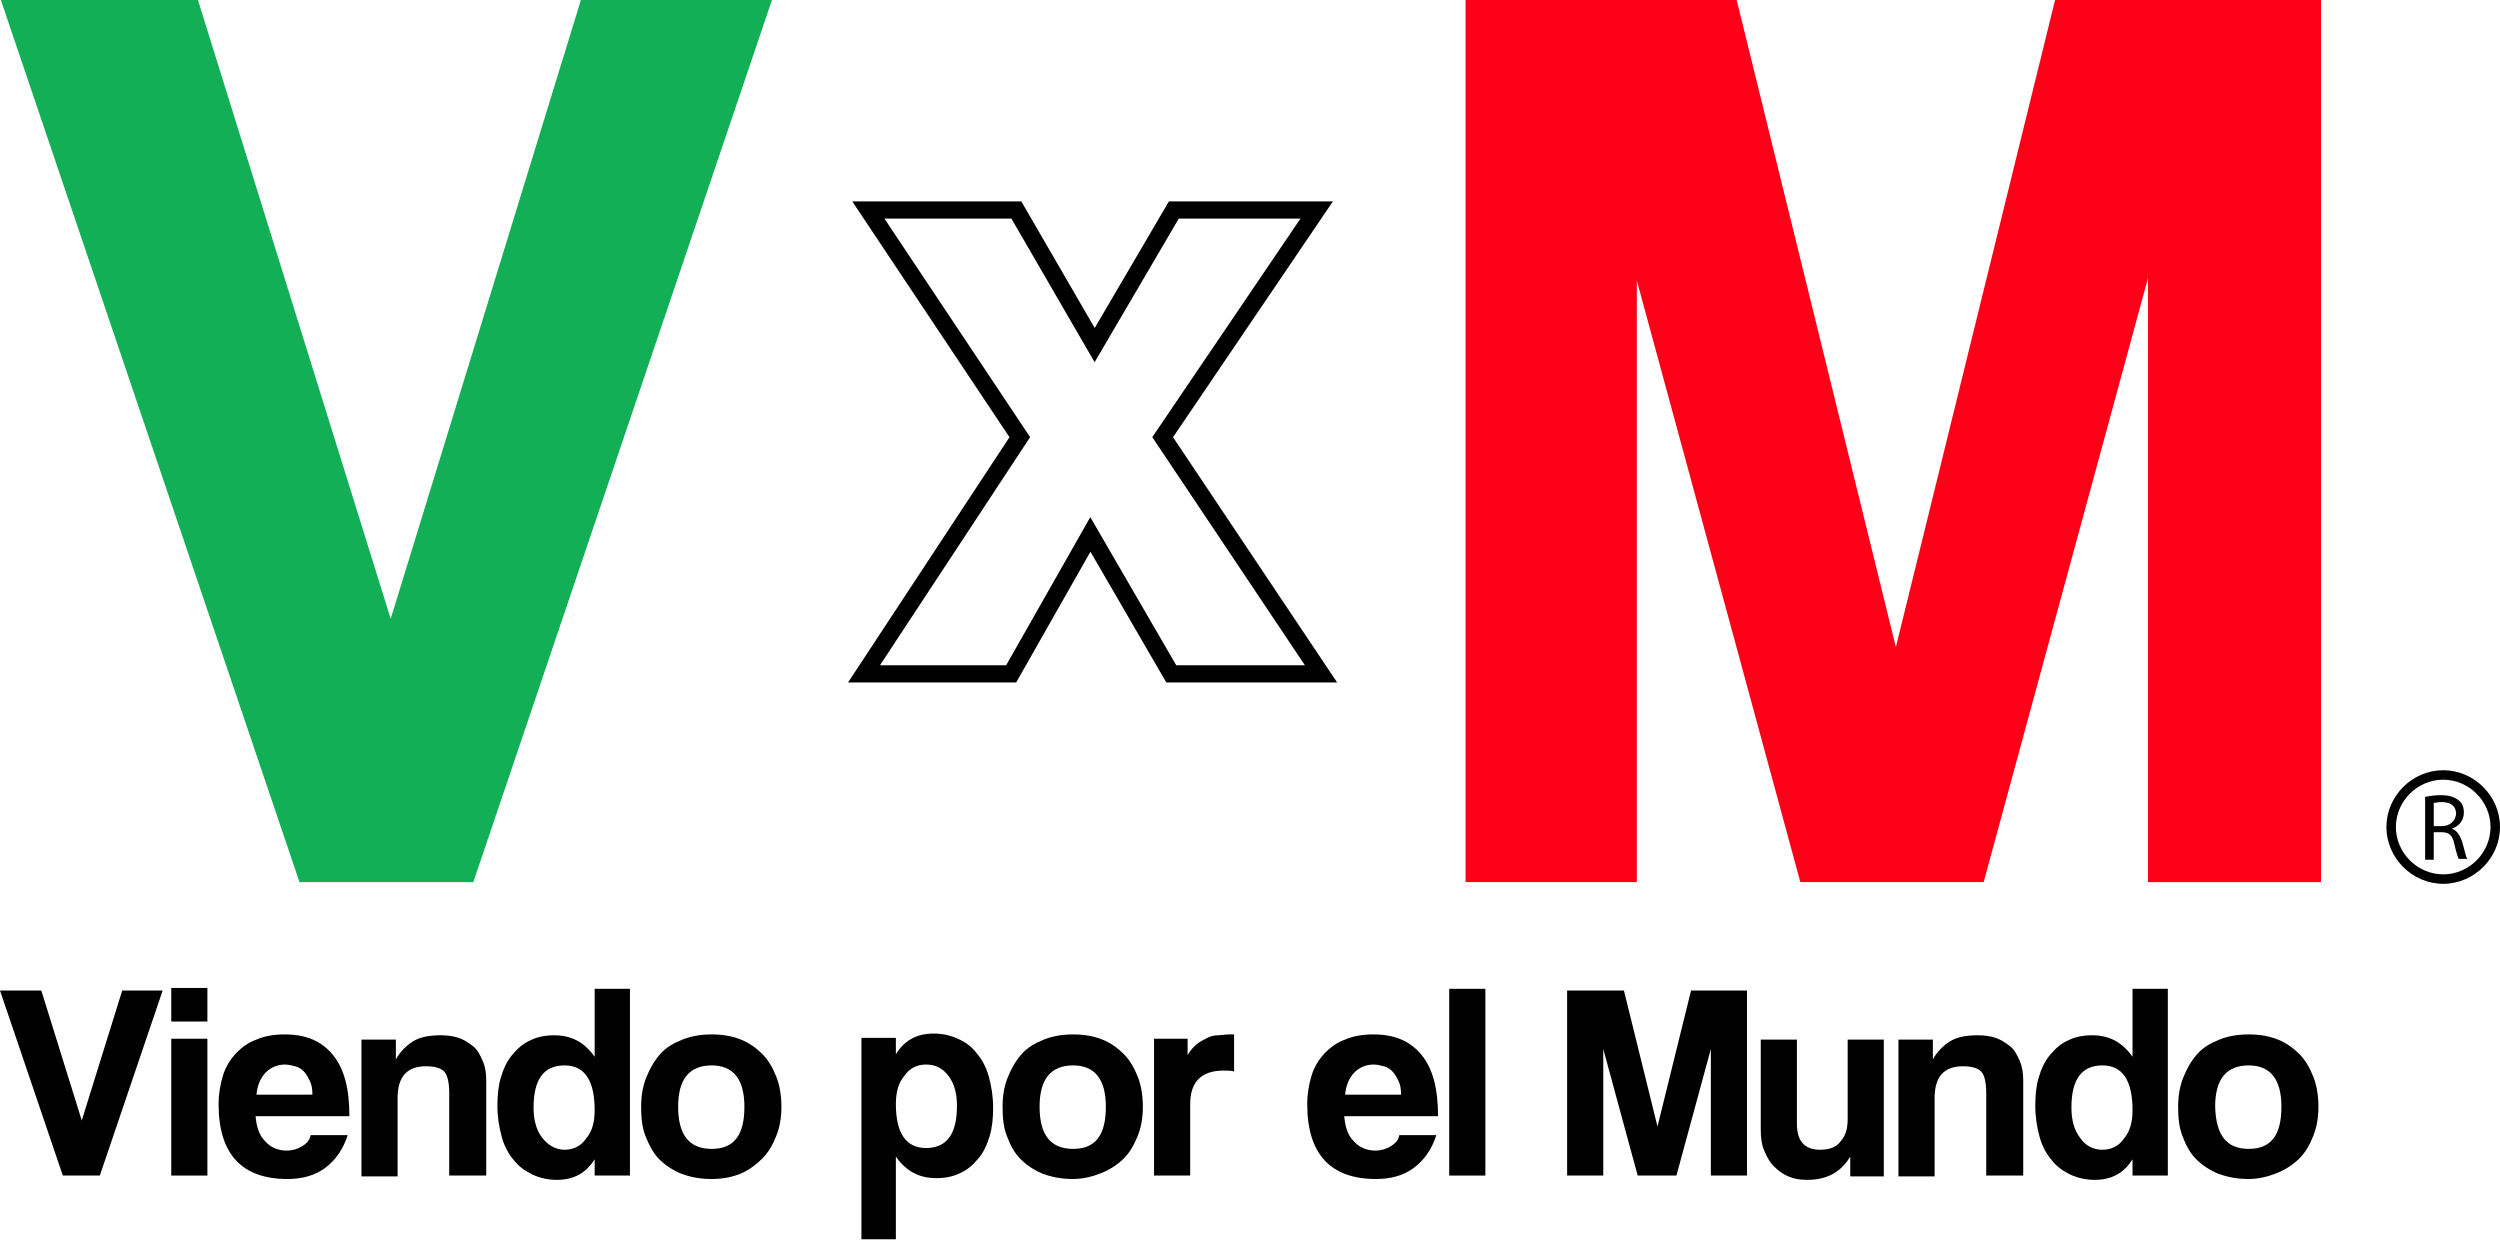 <?xml version="1.0" encoding="utf-8"?>
<!-- Generator: Adobe Illustrator 18.0.0, SVG Export Plug-In . SVG Version: 6.00 Build 0)  -->
<!DOCTYPE svg PUBLIC "-//W3C//DTD SVG 1.1//EN" "http://www.w3.org/Graphics/SVG/1.1/DTD/svg11.dtd">
<svg version="1.1" id="Layer_1" xmlns="http://www.w3.org/2000/svg" xmlns:xlink="http://www.w3.org/1999/xlink" x="0px" y="0px"
	 viewBox="0 0 290.5 144.1" enable-background="new 0 0 290.5 144.1" xml:space="preserve">
<path fill="#12AF57" d="M34.8,102.5L0.1,0h22.9l22.4,71.9L67.5,0h22.2L55,102.5H34.8z"/>
<path fill="#FD0017" d="M249.6,102.5V32.3l-19.1,70.2h-21.3l-19-69.9v69.9h-19.9V0h31.5l18.5,75.2L238.8,0h30.9v102.5H249.6z"/>
<g>
	<path fill="none" stroke="#000000" stroke-width="2" d="M136.1,78.3l-9.4-16.2l-9.2,16.2h-17.1l18.1-27.5l-17.6-26.4h17.2l9.1,15.7
		l9.2-15.7H153l-17.9,26.4l18.4,27.5H136.1z"/>
</g>
<g>
	<g>
		<path d="M284.9,96.3L284.9,96.3c0.8-0.3,1.4-0.9,1.4-1.9c0-0.6-0.2-1.1-0.6-1.4c-0.5-0.4-1.1-0.6-2.1-0.6c-0.7,0-1.3,0.1-1.8,0.2
			v7.3h1v-3.2h0.9c0.9,0,1.3,0.4,1.5,1.4c0.2,0.9,0.4,1.5,0.5,1.7h1c-0.2-0.3-0.3-1-0.6-2C285.8,97,285.5,96.5,284.9,96.3z
			 M283.7,96h-0.9v-2.7c0.1,0,0.5-0.1,0.9-0.1c1,0,1.7,0.4,1.7,1.4C285.3,95.4,284.7,96,283.7,96z"/>
	</g>
	<g>
		<path d="M283.9,89.5c-3.6,0-6.6,3-6.6,6.6s3,6.6,6.6,6.6c3.6,0,6.6-3,6.6-6.6S287.5,89.5,283.9,89.5z M283.9,101.6
			c-3,0-5.5-2.5-5.5-5.5s2.5-5.5,5.5-5.5c3,0,5.5,2.5,5.5,5.5S286.9,101.6,283.9,101.6z"/>
	</g>
</g>
<g>
	<path d="M7.3,136.6L0,115.1h4.8l4.7,15.1l4.7-15.1h4.7l-7.3,21.5H7.3z"/>
	<path d="M19.9,118.7v-3.9h4.2v3.9H19.9z M19.9,136.6v-15.9h4.2v15.9H19.9z"/>
	<path d="M29.7,129.7c0.1,1.2,0.4,2.2,1.1,2.9c0.6,0.7,1.5,1.1,2.5,1.1c0.7,0,1.3-0.2,1.8-0.5c0.5-0.3,0.9-0.7,1-1.3h4.3
		c-0.5,1.6-1.4,2.9-2.6,3.8s-2.7,1.3-4.4,1.3c-5.3,0-8-2.9-8-8.7c0-1.2,0.2-2.3,0.5-3.3c0.3-1,0.8-1.8,1.5-2.6
		c0.7-0.7,1.5-1.3,2.4-1.6c0.9-0.4,2-0.6,3.3-0.6c2.5,0,4.3,0.8,5.6,2.4s1.9,3.9,1.9,7.1H29.7z M36.3,127.1c0-0.6-0.1-1.1-0.3-1.5
		c-0.2-0.4-0.4-0.8-0.7-1.1s-0.6-0.5-1-0.6c-0.4-0.1-0.8-0.2-1.2-0.2c-0.8,0-1.6,0.3-2.2,0.9c-0.6,0.6-1,1.5-1.1,2.6H36.3z"/>
	<path d="M52.2,136.6v-9.6c0-1.2-0.2-2.1-0.6-2.5c-0.4-0.4-1.1-0.6-2.1-0.6c-2.2,0-3.3,1.2-3.3,3.7v9.1H42v-15.9h4v2.3
		c0.5-0.9,1.2-1.6,2-2.1c0.8-0.5,1.9-0.7,3.2-0.7c0.8,0,1.5,0.1,2.1,0.3c0.6,0.2,1.2,0.6,1.7,1s0.8,1,1.1,1.7
		c0.3,0.7,0.4,1.4,0.4,2.3v11H52.2z"/>
	<path d="M69.1,136.6l0-1.9c-1,1.6-2.4,2.4-4.4,2.4c-1,0-1.9-0.2-2.8-0.6c-0.8-0.4-1.6-0.9-2.2-1.7c-0.6-0.7-1.1-1.6-1.4-2.7
		s-0.5-2.3-0.5-3.6c0-1.2,0.1-2.3,0.4-3.3c0.3-1,0.7-1.9,1.3-2.6c0.6-0.7,1.2-1.3,2.1-1.7c0.8-0.4,1.7-0.6,2.8-0.6
		c2,0,3.5,0.8,4.7,2.5v-7.9h4.1v21.7H69.1z M65.6,133.6c1,0,1.9-0.4,2.5-1.3c0.7-0.8,1-1.9,1-3.3c0-3.5-1.2-5.2-3.5-5.2
		c-2.4,0-3.6,1.6-3.6,4.9c0,1.4,0.3,2.6,1,3.5C63.7,133.1,64.6,133.6,65.6,133.6z"/>
	<path d="M82.7,137c-1.3,0-2.4-0.2-3.5-0.6c-1-0.4-1.9-1-2.6-1.7S75.4,133,75,132c-0.4-1-0.5-2.2-0.5-3.4c0-1.3,0.2-2.4,0.6-3.4
		c0.4-1,0.9-1.9,1.6-2.7s1.6-1.3,2.6-1.7c1-0.4,2.1-0.6,3.4-0.6c1.3,0,2.4,0.2,3.4,0.6c1,0.4,1.8,1,2.5,1.7s1.2,1.6,1.6,2.6
		c0.4,1,0.6,2.2,0.6,3.5c0,1.3-0.2,2.4-0.6,3.4c-0.4,1-0.9,1.9-1.6,2.6S87,136,86,136.4S83.9,137,82.7,137z M82.7,133.5
		c2.6,0,3.8-1.6,3.8-4.9c0-3.2-1.3-4.8-3.8-4.8c-2.6,0-3.9,1.6-3.9,4.8C78.8,131.9,80.1,133.5,82.7,133.5z"/>
	<path d="M100.1,144.1v-23.5h4l0,1.9c1-1.6,2.4-2.4,4.4-2.4c1,0,1.9,0.2,2.8,0.6c0.9,0.4,1.6,0.9,2.2,1.7c0.6,0.7,1.1,1.6,1.4,2.7
		c0.3,1.1,0.5,2.3,0.5,3.6c0,1.2-0.1,2.3-0.4,3.3s-0.7,1.9-1.3,2.6c-0.6,0.7-1.2,1.3-2.1,1.7c-0.8,0.4-1.7,0.6-2.8,0.6
		c-2,0-3.5-0.8-4.7-2.5v9.6H100.1z M107.6,133.4c2.4,0,3.6-1.6,3.6-4.9c0-1.4-0.3-2.6-1-3.5c-0.7-0.9-1.5-1.3-2.6-1.3
		c-1,0-1.9,0.4-2.5,1.3c-0.7,0.8-1,1.9-1,3.3C104.1,131.7,105.3,133.4,107.6,133.4z"/>
	<path d="M124.7,137c-1.3,0-2.4-0.2-3.5-0.6c-1-0.4-1.9-1-2.6-1.7s-1.2-1.6-1.6-2.7c-0.4-1-0.5-2.2-0.5-3.4c0-1.3,0.2-2.4,0.6-3.4
		c0.4-1,0.9-1.9,1.6-2.7s1.6-1.3,2.6-1.7c1-0.4,2.1-0.6,3.4-0.6c1.3,0,2.4,0.2,3.4,0.6c1,0.4,1.8,1,2.5,1.7s1.2,1.6,1.6,2.6
		c0.4,1,0.6,2.2,0.6,3.5c0,1.3-0.2,2.4-0.6,3.4c-0.4,1-0.9,1.9-1.6,2.6s-1.6,1.3-2.6,1.7S125.9,137,124.7,137z M124.7,133.5
		c2.6,0,3.8-1.6,3.8-4.9c0-3.2-1.3-4.8-3.8-4.8c-2.6,0-3.9,1.6-3.9,4.8C120.8,131.9,122.1,133.5,124.7,133.5z"/>
	<path d="M134.1,136.6v-15.9h3.9v1.9c0.3-0.5,0.7-1,1.1-1.3c0.4-0.3,0.8-0.5,1.2-0.7c0.4-0.2,0.8-0.3,1.2-0.3s0.8-0.1,1.3-0.1h0.6
		v4.3c-0.4-0.1-0.8-0.1-1.2-0.1c-2.6,0-3.9,1.3-3.9,3.9v8.3H134.1z"/>
	<path d="M156.2,129.7c0.1,1.2,0.4,2.2,1.1,2.9c0.6,0.7,1.5,1.1,2.5,1.1c0.7,0,1.3-0.2,1.8-0.5c0.5-0.3,0.9-0.7,1-1.3h4.3
		c-0.5,1.6-1.4,2.9-2.6,3.8s-2.7,1.3-4.4,1.3c-5.3,0-8-2.9-8-8.7c0-1.2,0.2-2.3,0.5-3.3c0.3-1,0.8-1.8,1.5-2.6
		c0.7-0.7,1.5-1.3,2.4-1.6c0.9-0.4,2-0.6,3.3-0.6c2.5,0,4.3,0.8,5.6,2.4s1.9,3.9,1.9,7.1H156.2z M162.8,127.1c0-0.6-0.1-1.1-0.3-1.5
		c-0.2-0.4-0.4-0.8-0.7-1.1s-0.6-0.5-1-0.6c-0.4-0.1-0.8-0.2-1.2-0.2c-0.8,0-1.6,0.3-2.2,0.9c-0.6,0.6-1,1.5-1.1,2.6H162.8z"/>
	<path d="M168.4,136.6v-21.7h4.2v21.7H168.4z"/>
	<path d="M198.8,136.6v-14.7l-4,14.7h-4.5l-4-14.7v14.7h-4.2v-21.5h6.6l3.9,15.8l3.9-15.8h6.5v21.5H198.8z"/>
	<path d="M215,136.6v-2.2c-1.1,1.8-2.7,2.7-5,2.7c-0.8,0-1.5-0.1-2.2-0.4c-0.7-0.3-1.2-0.7-1.7-1.2c-0.5-0.5-0.8-1.1-1.1-1.8
		c-0.3-0.7-0.4-1.5-0.4-2.4v-10.5h4.2v9.8c0,2,0.9,3,2.7,3c1.1,0,1.9-0.3,2.4-1c0.6-0.7,0.8-1.5,0.8-2.6v-9.2h4.2v15.9H215z"/>
	<path d="M230.8,136.6v-9.6c0-1.2-0.2-2.1-0.6-2.5c-0.4-0.4-1.1-0.6-2.1-0.6c-2.2,0-3.3,1.2-3.3,3.7v9.1h-4.2v-15.9h4v2.3
		c0.5-0.9,1.2-1.6,2-2.1c0.8-0.5,1.9-0.7,3.2-0.7c0.8,0,1.5,0.1,2.1,0.3c0.6,0.2,1.2,0.6,1.7,1s0.8,1,1.1,1.7
		c0.3,0.7,0.4,1.4,0.4,2.3v11H230.8z"/>
	<path d="M247.8,136.6l0-1.9c-1,1.6-2.4,2.4-4.4,2.4c-1,0-1.9-0.2-2.8-0.6c-0.8-0.4-1.6-0.9-2.2-1.7c-0.6-0.7-1.1-1.6-1.4-2.7
		s-0.5-2.3-0.5-3.6c0-1.2,0.1-2.3,0.4-3.3c0.3-1,0.7-1.9,1.3-2.6c0.6-0.7,1.2-1.3,2.1-1.7c0.8-0.4,1.7-0.6,2.8-0.6
		c2,0,3.5,0.8,4.7,2.5v-7.9h4.1v21.7H247.8z M244.3,133.6c1,0,1.9-0.4,2.5-1.3c0.7-0.8,1-1.9,1-3.3c0-3.5-1.2-5.2-3.5-5.2
		c-2.4,0-3.6,1.6-3.6,4.9c0,1.4,0.3,2.6,1,3.5C242.3,133.1,243.2,133.6,244.3,133.6z"/>
	<path d="M261.3,137c-1.3,0-2.4-0.2-3.5-0.6c-1-0.4-1.9-1-2.6-1.7s-1.2-1.6-1.6-2.7c-0.4-1-0.5-2.2-0.5-3.4c0-1.3,0.2-2.4,0.6-3.4
		c0.4-1,0.9-1.9,1.6-2.7s1.6-1.3,2.6-1.7c1-0.4,2.1-0.6,3.4-0.6c1.3,0,2.4,0.2,3.4,0.6c1,0.4,1.8,1,2.5,1.7s1.2,1.6,1.6,2.6
		c0.4,1,0.6,2.2,0.6,3.5c0,1.3-0.2,2.4-0.6,3.4c-0.4,1-0.9,1.9-1.6,2.6s-1.6,1.3-2.6,1.7S262.5,137,261.3,137z M261.3,133.5
		c2.6,0,3.8-1.6,3.8-4.9c0-3.2-1.3-4.8-3.8-4.8c-2.6,0-3.9,1.6-3.9,4.8C257.5,131.9,258.7,133.5,261.3,133.5z"/>
</g>
</svg>
